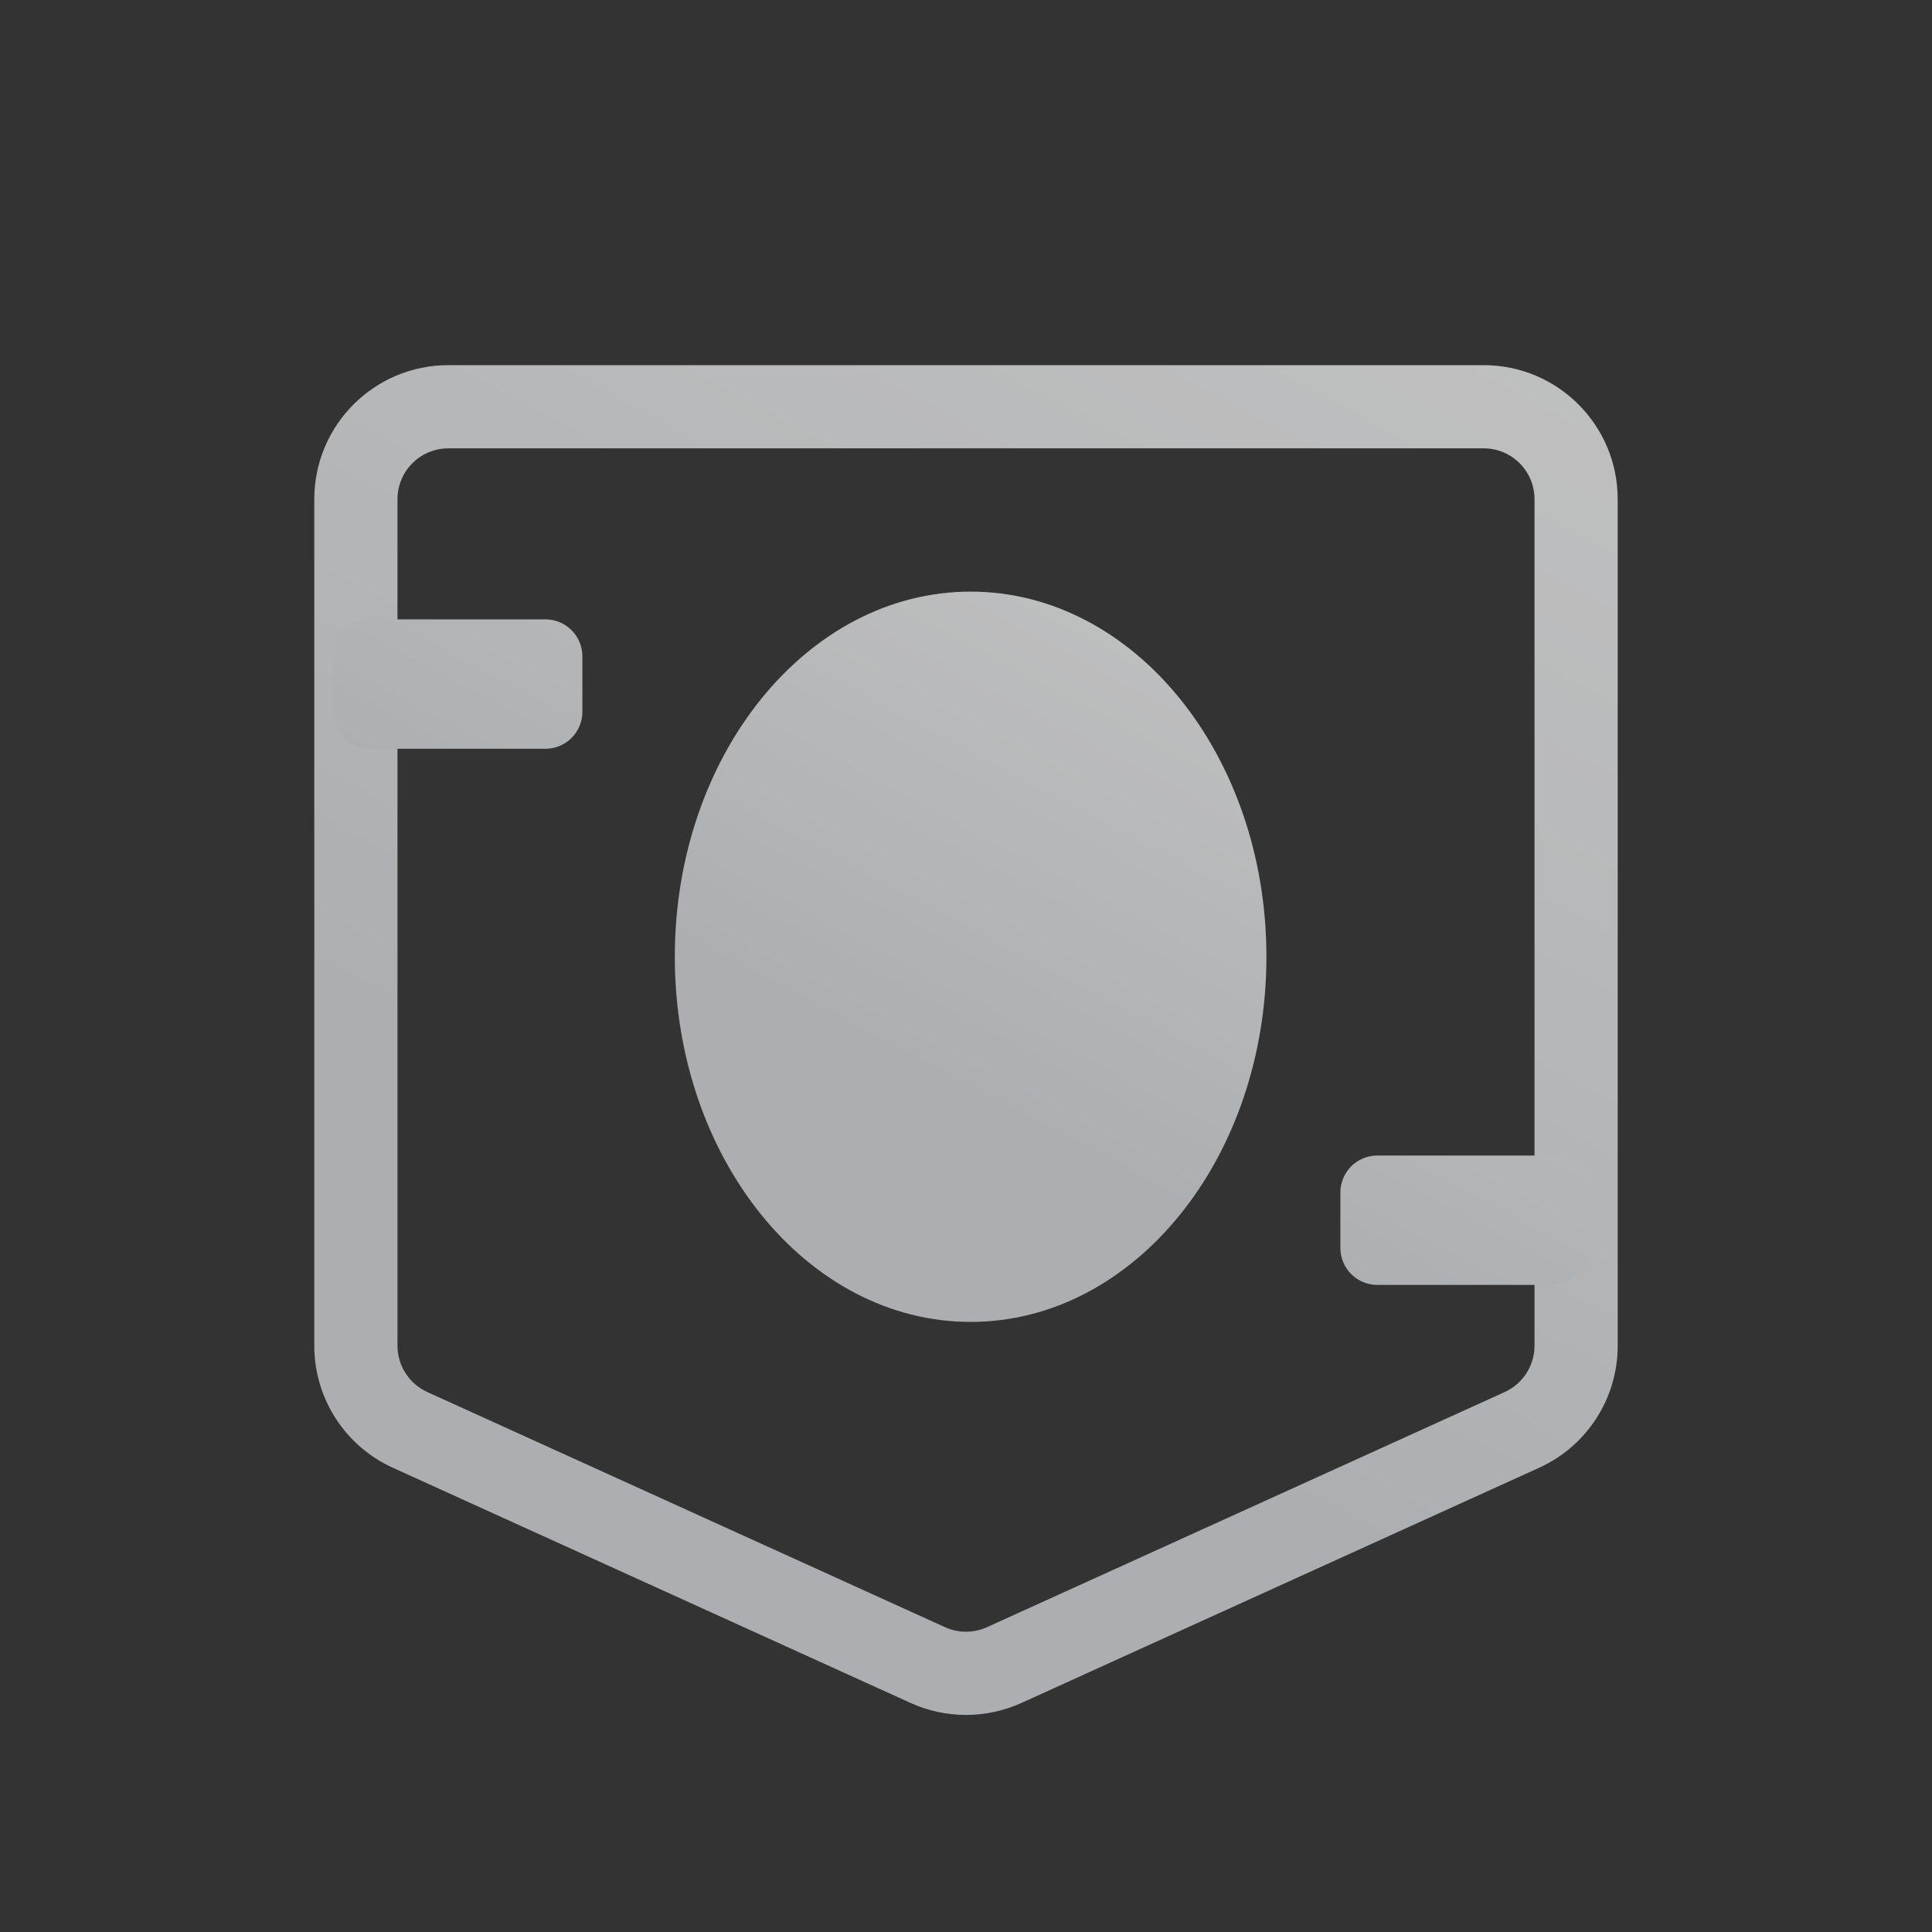 <?xml version="1.0" encoding="UTF-8"?>
<svg width="50px" height="50px" viewBox="0 0 50 50" version="1.1" xmlns="http://www.w3.org/2000/svg" xmlns:xlink="http://www.w3.org/1999/xlink">
    <rect x="0" y="0" width="50" height="50" fill="#333333" stroke="none"/>
    <!-- Generator: Sketch 63.1 (92452) - https://sketch.com -->
    <title>Web Study/app icon/finance-webstudy</title>
    <desc>Created with Sketch.</desc>
    <defs>
        <linearGradient x1="88.688%" y1="-17.339%" x2="43.33%" y2="71.164%" id="linearGradient-1">
            <stop stop-color="#FFFFFF" offset="0%"></stop>
            <stop stop-color="#DFE3E7" offset="100%"></stop>
        </linearGradient>
        <linearGradient x1="97.863%" y1="18.944%" x2="50%" y2="71.349%" id="linearGradient-2">
            <stop stop-color="#FFFFFF" offset="0%"></stop>
            <stop stop-color="#DFE3E7" offset="100%"></stop>
        </linearGradient>
    </defs>
    <g id="Web-Study/app-icon/finance-webstudy" stroke="none" stroke-width="1" fill="none" fill-rule="evenodd" opacity="0.7">
        <g id="Group" transform="translate(8.134, 9.45)" fill-rule="nonzero">
            <path d="M30.263,-4.61852778e-14 L3.469,-4.61852778e-14 C1.553,-4.61852778e-14 1.0658141e-13,1.553 1.0658141e-13,3.469 L1.0658141e-13,25.378 C1.0658141e-13,26.739 0.795,27.974 2.034,28.536 L15.431,34.622 C16.343,35.036 17.389,35.036 18.301,34.622 L31.698,28.536 C32.937,27.974 33.732,26.739 33.732,25.378 L33.732,3.469 C33.732,1.553 32.179,-4.61852778e-14 30.263,-4.61852778e-14 Z M3.469,2.153 L30.263,2.153 C30.99,2.153 31.579,2.742 31.579,3.469 L31.579,25.378 C31.579,25.894 31.277,26.362 30.807,26.576 L17.41,32.661 C17.064,32.818 16.668,32.818 16.322,32.661 L2.925,26.576 C2.455,26.362 2.153,25.894 2.153,25.378 L2.153,3.469 C2.153,2.742 2.742,2.153 3.469,2.153 Z" id="D02" fill="url(#linearGradient-1)"></path>
            <path d="M16.986,5.861 C21.214,5.861 24.641,10.092 24.641,15.311 C24.641,20.53 21.214,24.761 16.986,24.761 C12.758,24.761 9.33,20.53 9.33,15.311 C9.33,10.092 12.758,5.861 16.986,5.861 Z M32.057,20.455 C32.586,20.455 33.014,20.883 33.014,21.411 L33.014,21.411 L33.014,22.847 C33.014,23.375 32.586,23.804 32.057,23.804 L32.057,23.804 L27.512,23.804 C26.983,23.804 26.555,23.375 26.555,22.847 L26.555,22.847 L26.555,21.411 C26.555,20.883 26.983,20.455 27.512,20.455 L27.512,20.455 Z M5.981,6.579 C6.509,6.579 6.938,7.007 6.938,7.536 L6.938,7.536 L6.938,8.971 C6.938,9.5 6.509,9.928 5.981,9.928 L5.981,9.928 L1.435,9.928 C0.907,9.928 0.478,9.5 0.478,8.971 L0.478,8.971 L0.478,7.536 C0.478,7.007 0.907,6.579 1.435,6.579 L1.435,6.579 Z" id="Combined-Shape" fill="url(#linearGradient-2)"></path>
        </g>
    </g>
</svg>